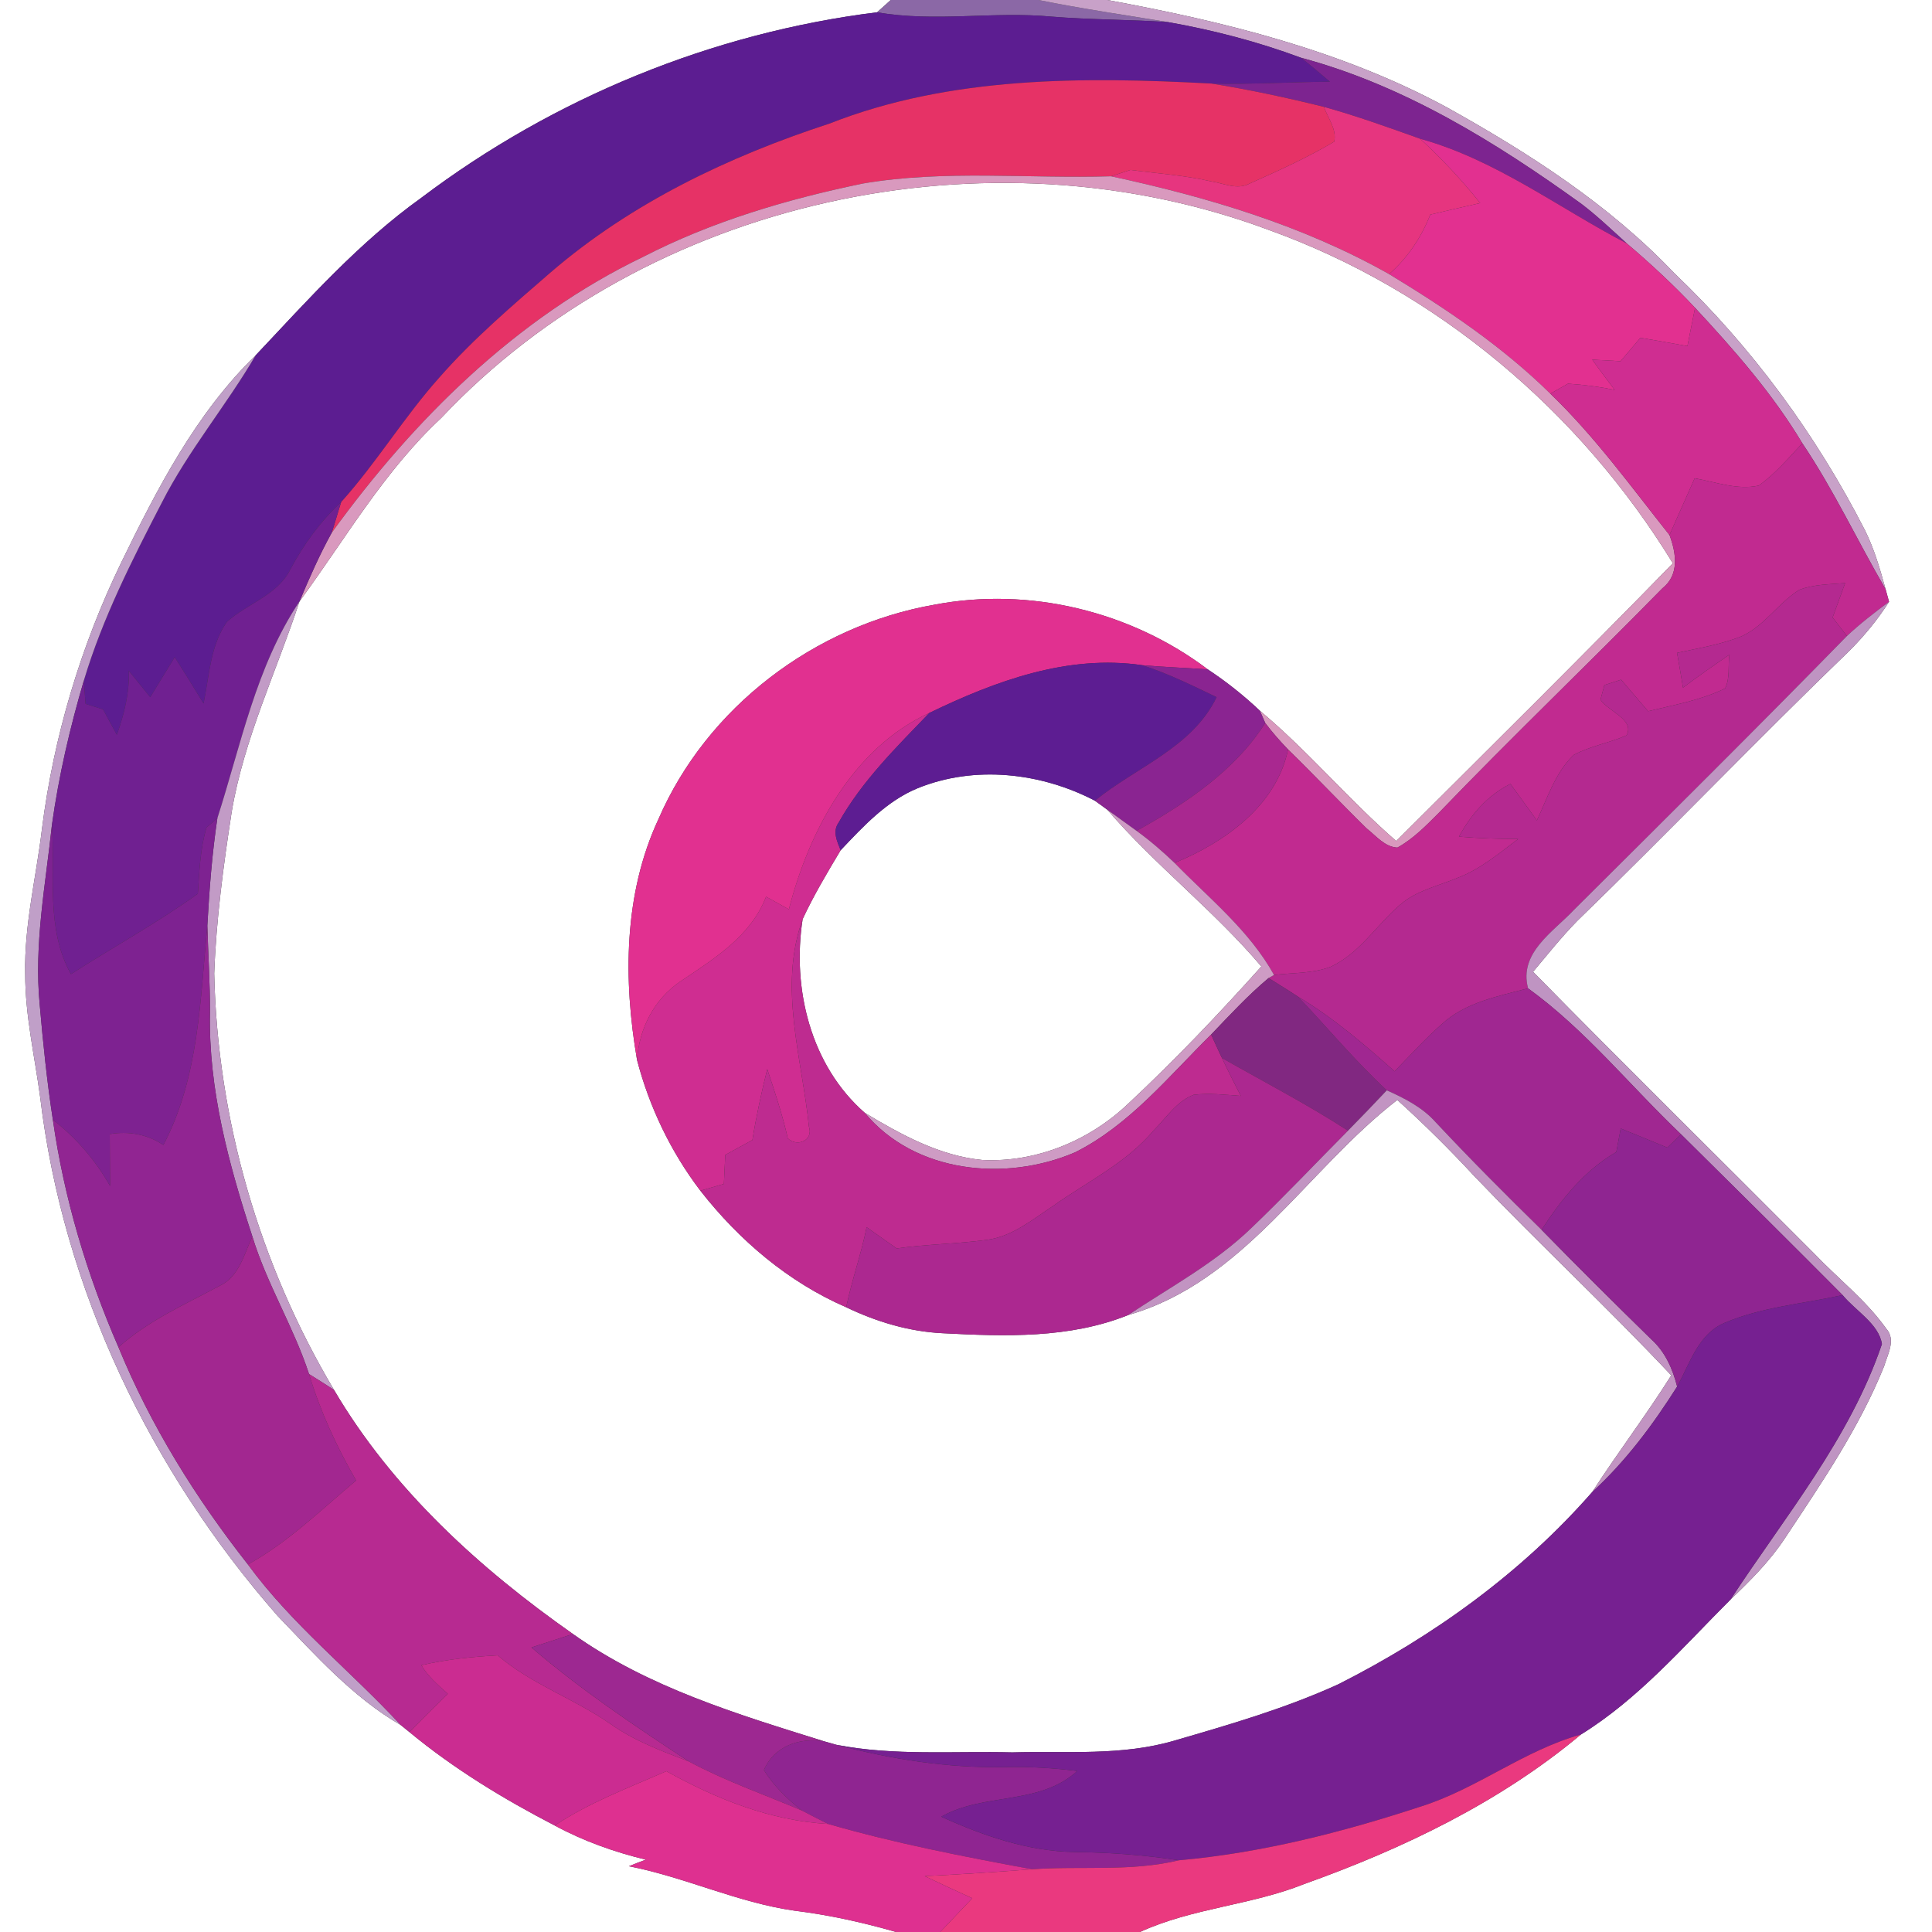 <?xml version="1.0" encoding="UTF-8" ?>
<!DOCTYPE svg PUBLIC "-//W3C//DTD SVG 1.1//EN" "http://www.w3.org/Graphics/SVG/1.1/DTD/svg11.dtd">
<svg width="250pt" height="250pt" viewBox="0 0 250 250" version="1.1" xmlns="http://www.w3.org/2000/svg">
<rect x="0" y="0" width="250" height="250" fill="#333333" stroke="none"/>
<g id="#ffffffff">
<path fill="#ffffff" opacity="1.00" d=" M 0.00 0.00 L 115.26 0.00 C 114.82 0.40 113.94 1.20 113.49 1.59 C 92.18 4.24 71.65 12.65 54.51 25.60 C 46.46 31.36 39.84 38.81 33.08 45.98 C 25.38 53.46 20.37 63.17 15.72 72.72 C 10.45 83.58 6.95 95.28 5.43 107.25 C 4.69 113.50 3.12 119.68 3.26 126.01 C 3.25 131.40 4.49 136.67 5.20 141.99 C 8.17 166.84 19.49 190.34 35.92 209.09 C 40.85 214.22 45.66 219.63 51.88 223.24 C 52.16 223.46 52.71 223.91 52.98 224.13 C 58.74 228.89 65.16 232.79 71.78 236.22 C 75.49 238.23 79.48 239.65 83.57 240.64 C 82.83 240.91 82.10 241.19 81.38 241.49 C 88.66 242.91 95.43 246.19 102.80 247.24 C 107.27 247.79 111.64 248.76 115.96 250.00 L 0.00 250.00 L 0.00 0.00 Z" />
<path fill="#ffffff" opacity="1.00" d=" M 143.29 0.00 L 250.00 0.00 L 250.00 250.00 L 147.51 250.00 C 154.28 246.89 161.86 246.55 168.74 243.80 C 181.55 239.22 194.06 233.23 204.56 224.45 C 212.02 219.84 217.77 213.13 223.92 206.99 C 226.50 204.53 229.04 201.99 231.00 199.00 C 235.72 191.88 240.59 184.76 243.80 176.80 C 244.25 175.25 245.37 173.37 244.08 171.93 C 241.47 168.26 237.86 165.47 234.77 162.23 C 222.65 150.05 210.40 138.01 198.38 125.75 C 200.26 123.51 202.08 121.22 204.12 119.14 C 215.97 107.64 227.38 95.71 239.26 84.26 C 241.21 82.32 242.96 80.19 244.44 77.87 C 244.33 77.46 244.11 76.66 244.00 76.26 C 243.29 73.67 242.54 71.07 241.34 68.65 C 235.03 56.29 226.71 44.93 216.65 35.35 C 208.22 26.47 197.81 19.79 187.18 13.87 C 173.56 6.51 158.40 2.78 143.29 0.00 Z" />
<path fill="#ffffff" opacity="1.00" d=" M 57.09 54.09 C 83.79 25.74 127.84 16.19 164.17 29.75 C 185.91 37.56 204.45 53.24 216.47 72.89 C 204.67 85.00 192.64 96.89 180.67 108.83 C 174.52 103.49 169.28 97.19 163.02 91.96 C 160.94 89.99 158.68 88.20 156.29 86.62 C 146.31 79.09 133.21 75.90 120.90 78.25 C 105.42 80.96 91.49 91.50 85.21 105.98 C 80.69 115.67 80.65 126.80 82.43 137.15 C 84.02 143.25 86.81 149.06 90.63 154.08 C 95.64 160.48 101.99 165.90 109.50 169.16 C 113.41 171.04 117.64 172.31 122.00 172.52 C 130.03 172.94 138.40 173.22 146.00 170.16 C 160.96 165.87 169.08 151.39 180.81 142.33 C 184.28 145.47 187.61 148.77 190.79 152.21 C 199.14 160.93 207.98 169.17 216.26 177.97 C 213.02 183.12 209.33 187.96 206.03 193.07 C 196.90 203.51 185.50 211.72 173.17 217.95 C 166.39 221.04 159.22 223.13 152.08 225.20 C 145.25 227.25 138.03 226.56 131.00 226.76 C 123.42 226.57 115.73 227.23 108.24 225.78 C 107.83 225.66 107.01 225.42 106.59 225.31 C 95.35 221.80 83.86 218.34 74.14 211.44 C 62.04 202.95 50.79 192.71 43.23 179.87 C 33.56 163.61 28.14 144.88 27.72 125.97 C 27.98 118.96 28.91 111.99 29.98 105.06 C 31.57 95.59 35.78 86.89 38.75 77.83 C 44.67 69.77 49.70 60.97 57.09 54.09 Z" />
<path fill="#ffffff" opacity="1.00" d=" M 118.71 102.01 C 126.10 98.99 134.70 99.97 141.68 103.61 C 142.08 103.91 142.89 104.49 143.29 104.78 C 149.48 111.98 157.07 117.80 163.22 125.06 C 157.69 131.23 151.96 137.25 145.90 142.90 C 140.90 147.63 134.02 150.45 127.11 150.10 C 121.57 149.57 116.58 146.81 111.90 144.00 C 104.88 137.86 102.47 127.91 103.86 118.94 C 105.29 115.86 107.04 112.93 108.78 110.02 C 111.70 106.94 114.70 103.67 118.71 102.01 Z" />
</g>
<g id="#8b68a6ff">
<path fill="#8b68a6" opacity="1.00" d=" M 115.26 0.00 L 134.38 0.00 C 139.94 1.12 145.54 1.94 151.14 2.86 C 146.12 2.52 141.09 2.56 136.07 2.15 C 128.55 1.44 120.98 2.90 113.49 1.59 C 113.94 1.20 114.82 0.40 115.26 0.00 Z" />
</g>
<g id="#c8a1c8ff">
<path fill="#c8a1c8" opacity="1.00" d=" M 134.38 0.00 L 143.29 0.00 C 158.40 2.78 173.56 6.51 187.18 13.87 C 197.81 19.79 208.22 26.47 216.65 35.35 C 226.71 44.93 235.03 56.29 241.34 68.65 C 242.54 71.07 243.29 73.67 244.00 76.26 C 240.35 69.99 237.28 63.39 233.22 57.36 C 229.37 50.94 224.42 45.30 219.34 39.83 C 216.57 36.88 213.60 34.13 210.52 31.51 C 208.59 29.77 206.71 27.96 204.63 26.38 C 193.54 18.39 181.67 11.04 168.34 7.47 C 162.77 5.40 156.99 3.89 151.14 2.86 C 145.54 1.94 139.94 1.12 134.38 0.00 Z" />
</g>
<g id="#5c1d91ff">
<path fill="#5c1d91" opacity="1.00" d=" M 54.51 25.60 C 71.65 12.65 92.18 4.24 113.49 1.59 C 120.98 2.90 128.55 1.44 136.07 2.15 C 141.09 2.56 146.12 2.52 151.14 2.86 C 156.99 3.89 162.77 5.40 168.34 7.47 C 169.62 8.46 170.85 9.52 172.09 10.57 C 166.98 10.61 161.87 10.94 156.76 10.81 C 140.19 9.93 122.98 9.83 107.31 16.00 C 94.31 20.24 81.69 26.26 71.26 35.24 C 66.27 39.57 61.21 43.87 56.84 48.86 C 52.28 53.96 48.73 59.87 44.15 64.96 C 41.46 67.46 39.30 70.43 37.58 73.66 C 35.91 77.02 32.01 78.08 29.37 80.46 C 27.20 83.52 27.08 87.47 26.34 91.03 C 25.12 89.01 23.87 87.02 22.61 85.03 C 21.55 86.76 20.50 88.48 19.44 90.21 C 18.51 89.07 17.59 87.94 16.67 86.80 C 16.76 89.65 16.07 92.41 15.12 95.08 C 14.53 93.98 13.93 92.88 13.33 91.79 C 12.58 91.55 11.83 91.31 11.07 91.08 C 10.99 90.06 10.92 89.05 10.86 88.03 C 13.27 79.99 17.09 72.47 20.94 65.04 C 24.37 58.30 29.27 52.49 33.08 45.98 C 39.84 38.81 46.46 31.36 54.51 25.60 Z" />
</g>
<g id="#7d2490ff">
<path fill="#7d2490" opacity="1.00" d=" M 168.34 7.47 C 181.67 11.04 193.54 18.39 204.63 26.38 C 206.71 27.96 208.59 29.77 210.52 31.51 C 201.65 26.89 193.56 20.67 183.78 17.96 C 179.66 16.49 175.54 15.00 171.32 13.83 C 166.51 12.63 161.65 11.60 156.76 10.81 C 161.87 10.94 166.98 10.61 172.09 10.57 C 170.85 9.52 169.62 8.46 168.34 7.47 Z" />
</g>
<g id="#e63266ff">
<path fill="#e63266" opacity="1.00" d=" M 107.31 16.00 C 122.98 9.83 140.19 9.93 156.76 10.81 C 161.65 11.60 166.51 12.63 171.32 13.83 C 171.82 15.29 173.00 16.71 172.65 18.33 C 169.15 20.41 165.42 22.09 161.71 23.75 C 160.10 24.62 158.36 23.72 156.72 23.47 C 153.29 22.68 149.77 22.45 146.29 21.99 C 145.45 22.27 144.61 22.54 143.77 22.81 C 133.06 23.14 122.26 21.94 111.65 23.75 C 101.85 25.78 92.15 28.64 83.22 33.24 C 66.79 41.14 53.49 54.33 42.91 68.96 C 43.35 67.64 43.72 66.29 44.15 64.96 C 48.73 59.87 52.28 53.96 56.84 48.86 C 61.21 43.87 66.27 39.57 71.26 35.24 C 81.69 26.26 94.31 20.24 107.31 16.00 Z" />
</g>
<g id="#e6357fff">
<path fill="#e6357f" opacity="1.00" d=" M 171.32 13.83 C 175.54 15.00 179.66 16.49 183.78 17.96 C 186.57 20.54 189.17 23.31 191.54 26.28 C 189.38 26.76 187.23 27.26 185.08 27.77 C 183.92 30.72 182.14 33.38 179.75 35.47 C 168.60 29.17 156.22 25.49 143.77 22.81 C 144.61 22.54 145.45 22.27 146.29 21.99 C 149.77 22.45 153.29 22.68 156.72 23.47 C 158.36 23.72 160.10 24.62 161.71 23.75 C 165.42 22.09 169.15 20.41 172.65 18.33 C 173.00 16.71 171.82 15.29 171.32 13.83 Z" />
</g>
<g id="#e23090ff">
<path fill="#e23090" opacity="1.00" d=" M 183.78 17.96 C 193.56 20.67 201.65 26.89 210.52 31.51 C 213.60 34.13 216.57 36.88 219.34 39.83 C 219.01 41.48 218.68 43.13 218.35 44.78 C 216.32 44.41 214.30 44.06 212.27 43.71 C 211.41 44.72 210.56 45.73 209.70 46.74 C 208.48 46.67 207.25 46.60 206.03 46.54 C 206.99 47.85 207.95 49.16 208.93 50.45 C 206.94 50.04 204.93 49.78 202.90 49.65 C 202.14 50.08 201.37 50.51 200.61 50.94 C 194.42 44.84 187.15 39.96 179.75 35.47 C 182.14 33.38 183.92 30.72 185.08 27.77 C 187.23 27.26 189.38 26.76 191.54 26.28 C 189.17 23.31 186.57 20.54 183.78 17.96 Z" />
</g>
<g id="#d999beff">
<path fill="#d999be" opacity="1.00" d=" M 111.65 23.75 C 122.26 21.94 133.06 23.14 143.77 22.81 C 156.22 25.49 168.60 29.17 179.75 35.47 C 187.15 39.96 194.42 44.84 200.61 50.94 C 206.38 56.48 211.07 62.99 216.03 69.23 C 216.91 71.58 217.33 74.38 215.11 76.13 C 205.55 85.89 195.66 95.33 186.19 105.18 C 184.54 106.83 182.88 108.55 180.82 109.68 C 179.18 109.60 178.03 108.13 176.83 107.19 C 173.40 103.83 170.11 100.33 166.67 96.98 C 165.63 95.89 164.62 94.76 163.72 93.55 C 163.54 93.15 163.19 92.36 163.02 91.96 C 169.28 97.19 174.52 103.49 180.67 108.83 C 192.64 96.89 204.67 85.00 216.47 72.89 C 204.45 53.24 185.91 37.56 164.17 29.75 C 127.84 16.19 83.79 25.74 57.09 54.09 C 49.70 60.97 44.67 69.77 38.75 77.83 C 40.02 74.82 41.33 71.82 42.91 68.96 C 53.49 54.33 66.79 41.14 83.22 33.24 C 92.15 28.64 101.85 25.78 111.65 23.75 Z" />
</g>
<g id="#cf2d91ff">
<path fill="#cf2d91" opacity="1.00" d=" M 219.34 39.83 C 224.42 45.30 229.37 50.94 233.22 57.36 C 231.44 59.27 229.73 61.29 227.60 62.83 C 224.83 63.45 222.01 62.37 219.29 61.89 C 218.21 64.34 217.12 66.79 216.03 69.23 C 211.07 62.99 206.38 56.48 200.61 50.94 C 201.37 50.51 202.14 50.08 202.90 49.65 C 204.93 49.78 206.94 50.04 208.93 50.45 C 207.95 49.16 206.99 47.85 206.03 46.54 C 207.25 46.60 208.48 46.67 209.70 46.74 C 210.56 45.73 211.41 44.72 212.27 43.71 C 214.30 44.06 216.32 44.41 218.35 44.78 C 218.68 43.13 219.01 41.48 219.34 39.83 Z" />
<path fill="#cf2d91" opacity="1.00" d=" M 102.08 117.67 C 104.71 107.49 110.32 96.83 120.26 92.25 C 116.01 96.67 111.53 101.07 108.51 106.46 C 107.70 107.60 108.33 108.89 108.78 110.02 C 107.04 112.93 105.29 115.86 103.86 118.94 C 100.69 127.73 103.78 136.93 104.68 145.80 C 105.28 147.59 103.12 148.47 101.94 147.30 C 101.25 144.26 100.27 141.30 99.28 138.35 C 98.53 141.38 97.86 144.44 97.36 147.52 C 96.19 148.16 95.02 148.80 93.85 149.44 C 93.79 150.69 93.73 151.94 93.67 153.20 C 92.66 153.49 91.64 153.78 90.63 154.08 C 86.81 149.06 84.02 143.25 82.43 137.15 C 82.71 133.08 84.65 129.28 88.07 126.98 C 92.40 124.06 97.16 121.16 99.13 116.03 C 100.11 116.57 101.10 117.12 102.08 117.67 Z" />
</g>
<g id="#c09fc8ff">
<path fill="#c09fc8" opacity="1.00" d=" M 15.72 72.72 C 20.37 63.17 25.38 53.46 33.08 45.98 C 29.27 52.49 24.37 58.30 20.94 65.04 C 17.09 72.47 13.27 79.99 10.86 88.03 C 9.05 94.16 7.60 100.41 6.72 106.74 C 5.90 114.46 4.38 122.22 5.14 130.01 C 5.57 134.98 6.08 139.95 6.84 144.89 C 8.29 155.04 11.24 164.94 15.33 174.33 C 19.49 184.47 25.32 193.84 32.08 202.44 C 37.77 210.21 45.37 216.21 51.88 223.24 C 45.66 219.63 40.85 214.22 35.92 209.09 C 19.49 190.34 8.17 166.84 5.20 141.99 C 4.49 136.67 3.25 131.40 3.26 126.01 C 3.12 119.68 4.69 113.50 5.43 107.25 C 6.95 95.28 10.45 83.58 15.72 72.72 Z" />
</g>
<g id="#c12a90ff">
<path fill="#c12a90" opacity="1.00" d=" M 227.60 62.83 C 229.73 61.29 231.44 59.27 233.22 57.36 C 237.28 63.39 240.35 69.99 244.00 76.26 C 244.11 76.66 244.33 77.46 244.44 77.87 C 242.56 79.26 240.70 80.70 238.99 82.30 C 238.37 81.50 237.75 80.70 237.14 79.90 C 237.68 78.42 238.22 76.94 238.76 75.45 C 236.78 75.62 234.72 75.60 232.84 76.32 C 230.13 78.00 228.37 80.93 225.44 82.30 C 222.74 83.40 219.84 83.86 217.01 84.48 C 217.27 85.98 217.54 87.47 217.78 88.98 C 219.74 87.51 221.75 86.10 223.78 84.72 C 223.58 86.16 223.89 87.74 223.23 89.08 C 220.10 90.61 216.62 91.22 213.26 92.03 C 212.09 90.67 210.93 89.31 209.77 87.95 C 209.23 88.12 208.15 88.47 207.61 88.65 C 207.48 89.12 207.22 90.06 207.10 90.54 C 208.08 92.04 211.60 93.12 210.47 95.16 C 208.25 96.14 205.79 96.53 203.64 97.69 C 201.25 99.97 200.25 103.25 198.87 106.16 C 197.73 104.58 196.59 103.01 195.45 101.44 C 192.48 102.91 190.36 105.40 188.79 108.26 C 191.34 108.47 193.89 108.57 196.45 108.56 C 193.97 110.43 191.54 112.49 188.60 113.60 C 186.07 114.66 183.24 115.24 181.13 117.11 C 178.11 119.72 175.91 123.39 172.17 125.11 C 169.84 125.99 167.30 125.86 164.86 126.16 C 161.68 120.42 156.50 116.28 151.99 111.66 C 158.47 109.00 165.17 104.26 166.67 96.98 C 170.11 100.33 173.40 103.83 176.83 107.19 C 178.03 108.13 179.18 109.60 180.82 109.68 C 182.88 108.55 184.54 106.83 186.19 105.18 C 195.66 95.33 205.55 85.89 215.11 76.13 C 217.33 74.38 216.91 71.58 216.03 69.23 C 217.12 66.79 218.21 64.34 219.29 61.89 C 222.01 62.37 224.83 63.45 227.60 62.83 Z" />
</g>
<g id="#702091ff">
<path fill="#702091" opacity="1.00" d=" M 37.58 73.66 C 39.30 70.43 41.46 67.46 44.15 64.96 C 43.72 66.29 43.35 67.64 42.91 68.96 C 41.33 71.82 40.02 74.82 38.75 77.83 C 33.12 86.26 31.19 96.36 28.13 105.86 C 27.78 106.17 27.07 106.77 26.72 107.08 C 25.89 109.86 25.80 112.78 25.60 115.65 C 20.33 119.43 14.64 122.55 9.18 126.05 C 5.89 120.16 7.16 113.19 6.72 106.74 C 7.60 100.41 9.05 94.16 10.86 88.03 C 10.92 89.05 10.99 90.06 11.07 91.08 C 11.83 91.31 12.58 91.55 13.33 91.79 C 13.93 92.88 14.53 93.98 15.12 95.08 C 16.07 92.41 16.76 89.65 16.67 86.80 C 17.59 87.94 18.51 89.07 19.44 90.21 C 20.50 88.48 21.55 86.76 22.61 85.03 C 23.87 87.02 25.12 89.01 26.34 91.03 C 27.08 87.47 27.20 83.52 29.37 80.46 C 32.01 78.08 35.91 77.02 37.58 73.66 Z" />
</g>
<g id="#b42990ff">
<path fill="#b42990" opacity="1.00" d=" M 232.84 76.32 C 234.72 75.60 236.78 75.62 238.76 75.45 C 238.22 76.94 237.68 78.42 237.14 79.90 C 237.75 80.70 238.37 81.50 238.99 82.30 C 227.34 94.22 215.51 105.95 203.70 117.70 C 201.00 120.59 196.50 123.28 197.73 127.89 C 193.85 128.92 189.62 129.70 186.57 132.52 C 184.41 134.43 182.47 136.57 180.46 138.63 C 176.53 135.14 172.52 131.69 167.99 128.99 C 166.72 128.15 165.43 127.36 164.15 126.56 L 164.86 126.16 C 167.30 125.86 169.84 125.99 172.17 125.11 C 175.91 123.39 178.11 119.72 181.13 117.11 C 183.24 115.24 186.07 114.66 188.60 113.60 C 191.54 112.49 193.97 110.43 196.45 108.56 C 193.89 108.57 191.34 108.47 188.79 108.26 C 190.36 105.40 192.48 102.91 195.45 101.44 C 196.59 103.01 197.73 104.58 198.87 106.16 C 200.25 103.25 201.25 99.97 203.64 97.69 C 205.79 96.53 208.25 96.14 210.47 95.16 C 211.60 93.12 208.08 92.04 207.10 90.54 C 207.22 90.06 207.48 89.12 207.61 88.65 C 208.15 88.47 209.23 88.12 209.77 87.95 C 210.93 89.31 212.09 90.67 213.26 92.03 C 216.62 91.22 220.10 90.61 223.23 89.08 C 223.89 87.74 223.58 86.16 223.78 84.72 C 221.75 86.10 219.74 87.51 217.78 88.98 C 217.54 87.47 217.27 85.98 217.01 84.48 C 219.84 83.86 222.74 83.40 225.44 82.30 C 228.37 80.93 230.13 78.00 232.84 76.32 Z" />
</g>
<g id="#c29bc6ff">
<path fill="#c29bc6" opacity="1.00" d=" M 28.13 105.86 C 31.19 96.36 33.12 86.26 38.75 77.83 C 35.78 86.89 31.57 95.59 29.98 105.06 C 28.91 111.99 27.98 118.96 27.72 125.97 C 28.14 144.88 33.56 163.61 43.23 179.87 C 42.16 179.15 41.07 178.48 39.99 177.80 C 37.99 171.69 34.54 166.17 32.66 160.01 C 29.60 150.65 26.96 140.93 27.17 131.01 C 27.19 127.25 26.93 123.51 26.83 119.76 C 27.09 115.11 27.44 110.46 28.13 105.86 Z" />
</g>
<g id="#e13090ff">
<path fill="#e13090" opacity="1.00" d=" M 85.21 105.98 C 91.49 91.50 105.42 80.96 120.90 78.25 C 133.21 75.90 146.31 79.09 156.29 86.62 C 153.47 86.42 150.64 86.32 147.83 86.08 C 138.17 84.66 128.80 88.12 120.26 92.25 C 110.32 96.83 104.71 107.49 102.08 117.67 C 101.10 117.12 100.11 116.57 99.13 116.03 C 97.16 121.16 92.40 124.06 88.07 126.98 C 84.65 129.28 82.71 133.08 82.43 137.15 C 80.65 126.80 80.69 115.67 85.21 105.98 Z" />
</g>
<g id="#bf94c2ff">
<path fill="#bf94c2" opacity="1.00" d=" M 238.99 82.30 C 240.70 80.70 242.56 79.26 244.44 77.87 C 242.96 80.19 241.21 82.32 239.26 84.26 C 227.38 95.71 215.97 107.64 204.12 119.14 C 202.08 121.22 200.26 123.51 198.38 125.75 C 210.40 138.01 222.65 150.05 234.77 162.23 C 237.86 165.47 241.47 168.26 244.08 171.93 C 245.37 173.37 244.25 175.25 243.80 176.80 C 240.59 184.76 235.72 191.88 231.00 199.00 C 229.04 201.99 226.50 204.53 223.92 206.99 C 230.92 196.29 239.37 186.17 243.52 173.92 C 243.12 171.30 240.09 169.61 238.43 167.58 C 231.50 160.61 224.52 153.69 217.53 146.78 C 210.92 140.50 205.16 133.26 197.73 127.89 C 196.50 123.28 201.00 120.59 203.70 117.70 C 215.51 105.95 227.34 94.22 238.99 82.30 Z" />
</g>
<g id="#5d1d92ff">
<path fill="#5d1d92" opacity="1.00" d=" M 120.26 92.25 C 128.80 88.12 138.17 84.66 147.83 86.08 C 151.15 87.15 154.29 88.70 157.43 90.21 C 154.27 96.75 147.01 99.26 141.68 103.61 C 134.70 99.97 126.10 98.99 118.71 102.01 C 114.70 103.67 111.70 106.94 108.78 110.02 C 108.33 108.89 107.70 107.60 108.51 106.46 C 111.53 101.07 116.01 96.67 120.26 92.25 Z" />
</g>
<g id="#8a2491ff">
<path fill="#8a2491" opacity="1.00" d=" M 147.83 86.08 C 150.64 86.32 153.47 86.42 156.29 86.62 C 158.68 88.20 160.94 89.99 163.02 91.96 C 163.19 92.36 163.54 93.15 163.72 93.55 C 159.81 99.74 153.37 104.02 147.07 107.51 C 145.81 106.59 144.54 105.70 143.29 104.78 C 142.89 104.49 142.08 103.91 141.68 103.61 C 147.01 99.26 154.27 96.75 157.43 90.21 C 154.29 88.70 151.15 87.15 147.83 86.08 Z" />
</g>
<g id="#a92890ff">
<path fill="#a92890" opacity="1.00" d=" M 163.72 93.55 C 164.62 94.76 165.63 95.89 166.67 96.98 C 165.17 104.26 158.47 109.00 151.99 111.66 C 150.43 110.17 148.81 108.77 147.07 107.51 C 153.37 104.02 159.81 99.74 163.72 93.55 Z" />
</g>
<g id="#ce9bc4ff">
<path fill="#ce9bc4" opacity="1.00" d=" M 143.29 104.78 C 144.54 105.70 145.81 106.59 147.07 107.51 C 148.81 108.77 150.43 110.17 151.99 111.66 C 156.50 116.28 161.68 120.42 164.86 126.16 L 164.15 126.56 C 161.48 128.80 159.12 131.36 156.72 133.87 C 151.21 139.30 146.15 145.59 139.12 149.11 C 130.16 152.96 118.40 151.83 111.90 144.00 C 116.58 146.81 121.57 149.57 127.11 150.10 C 134.02 150.45 140.90 147.63 145.90 142.90 C 151.96 137.25 157.69 131.23 163.22 125.06 C 157.07 117.80 149.48 111.98 143.29 104.78 Z" />
</g>
<g id="#7e2291ff">
<path fill="#7e2291" opacity="1.00" d=" M 26.72 107.08 C 27.07 106.77 27.78 106.17 28.13 105.86 C 27.44 110.46 27.09 115.11 26.83 119.76 C 25.90 129.38 25.76 139.39 21.14 148.16 C 19.07 146.77 16.65 146.34 14.20 146.75 C 14.22 148.99 14.23 151.22 14.24 153.46 C 12.36 150.14 9.85 147.22 6.84 144.89 C 6.08 139.95 5.57 134.98 5.14 130.01 C 4.38 122.22 5.90 114.46 6.72 106.74 C 7.16 113.19 5.89 120.16 9.18 126.05 C 14.64 122.55 20.33 119.43 25.60 115.65 C 25.80 112.78 25.89 109.86 26.72 107.08 Z" />
</g>
<g id="#be2b90ff">
<path fill="#be2b90" opacity="1.00" d=" M 104.68 145.80 C 103.78 136.93 100.69 127.73 103.86 118.94 C 102.47 127.91 104.88 137.86 111.90 144.00 C 118.40 151.83 130.16 152.96 139.12 149.11 C 146.15 145.59 151.21 139.30 156.72 133.87 C 157.18 134.88 157.64 135.89 158.12 136.90 C 158.90 138.55 159.72 140.18 160.56 141.81 C 158.53 141.67 156.48 141.41 154.45 141.67 C 152.24 142.52 150.91 144.65 149.29 146.27 C 145.72 150.52 140.63 152.94 136.18 156.11 C 133.54 157.86 130.94 160.02 127.70 160.44 C 123.82 160.97 119.90 160.99 116.03 161.55 C 114.73 160.63 113.43 159.72 112.14 158.80 C 111.44 162.30 110.22 165.67 109.50 169.16 C 101.99 165.90 95.64 160.48 90.63 154.08 C 91.64 153.78 92.66 153.49 93.67 153.20 C 93.73 151.94 93.79 150.69 93.85 149.44 C 95.02 148.80 96.19 148.16 97.36 147.52 C 97.86 144.44 98.53 141.38 99.28 138.35 C 100.27 141.30 101.25 144.26 101.94 147.30 C 103.12 148.47 105.28 147.59 104.68 145.80 Z" />
</g>
<g id="#912592ff">
<path fill="#912592" opacity="1.00" d=" M 21.14 148.16 C 25.76 139.39 25.90 129.38 26.83 119.76 C 26.93 123.51 27.19 127.25 27.17 131.01 C 26.96 140.93 29.60 150.65 32.66 160.01 C 31.58 162.29 30.95 165.18 28.45 166.37 C 23.94 168.79 19.19 170.88 15.33 174.33 C 11.24 164.94 8.29 155.04 6.84 144.89 C 9.85 147.22 12.36 150.14 14.24 153.46 C 14.23 151.22 14.22 148.99 14.20 146.75 C 16.65 146.34 19.07 146.77 21.14 148.16 Z" />
</g>
<g id="#812881ff">
<path fill="#812881" opacity="1.00" d=" M 156.72 133.87 C 159.12 131.36 161.48 128.80 164.15 126.56 C 165.43 127.36 166.72 128.15 167.99 128.99 C 171.81 133.02 175.37 137.31 179.45 141.09 C 177.79 142.85 176.13 144.59 174.43 146.31 C 169.16 142.89 163.57 140.01 158.12 136.90 C 157.64 135.89 157.18 134.88 156.72 133.87 Z" />
</g>
<g id="#a02791ff">
<path fill="#a02791" opacity="1.00" d=" M 186.57 132.52 C 189.62 129.70 193.85 128.92 197.73 127.89 C 205.16 133.26 210.92 140.50 217.53 146.78 C 217.08 147.21 216.19 148.07 215.75 148.50 C 213.74 147.67 211.73 146.84 209.72 146.03 C 209.53 147.04 209.34 148.06 209.15 149.07 C 205.02 151.46 202.04 155.20 199.48 159.14 C 194.82 154.58 190.23 149.97 185.78 145.22 C 184.07 143.29 181.76 142.12 179.45 141.09 C 175.37 137.31 171.81 133.02 167.99 128.99 C 172.52 131.69 176.53 135.14 180.46 138.63 C 182.47 136.57 184.41 134.43 186.57 132.52 Z" />
</g>
<g id="#ac2890ff">
<path fill="#ac2890" opacity="1.00" d=" M 158.12 136.90 C 163.57 140.01 169.16 142.89 174.43 146.31 C 170.26 150.51 166.20 154.82 161.92 158.91 C 157.21 163.46 151.40 166.56 146.00 170.16 C 138.40 173.22 130.03 172.94 122.00 172.52 C 117.64 172.31 113.41 171.04 109.50 169.16 C 110.22 165.67 111.44 162.30 112.14 158.80 C 113.43 159.72 114.73 160.63 116.03 161.55 C 119.90 160.99 123.82 160.97 127.70 160.44 C 130.94 160.02 133.54 157.86 136.18 156.11 C 140.63 152.94 145.72 150.52 149.29 146.27 C 150.91 144.65 152.24 142.52 154.45 141.67 C 156.48 141.41 158.53 141.67 160.56 141.81 C 159.72 140.18 158.90 138.55 158.12 136.90 Z" />
</g>
<g id="#c294c2ff">
<path fill="#c294c2" opacity="1.00" d=" M 179.45 141.09 C 181.76 142.12 184.07 143.29 185.78 145.22 C 190.23 149.97 194.82 154.58 199.48 159.14 C 204.16 163.92 208.90 168.64 213.69 173.32 C 215.47 174.92 216.44 177.13 217.02 179.42 C 213.89 184.37 210.36 189.10 206.03 193.07 C 209.33 187.96 213.02 183.12 216.26 177.97 C 207.98 169.17 199.14 160.93 190.79 152.21 C 187.61 148.77 184.28 145.47 180.81 142.33 C 169.08 151.39 160.96 165.87 146.00 170.16 C 151.40 166.56 157.21 163.46 161.92 158.91 C 166.20 154.82 170.26 150.51 174.43 146.31 C 176.13 144.59 177.79 142.85 179.45 141.09 Z" />
</g>
<g id="#8f2591ff">
<path fill="#8f2591" opacity="1.00" d=" M 209.72 146.03 C 211.73 146.84 213.74 147.67 215.75 148.50 C 216.19 148.07 217.08 147.21 217.53 146.78 C 224.52 153.69 231.50 160.61 238.43 167.58 C 233.34 168.72 228.01 169.11 223.18 171.17 C 219.75 172.60 218.68 176.44 217.02 179.42 C 216.44 177.13 215.47 174.92 213.69 173.32 C 208.90 168.64 204.16 163.92 199.48 159.14 C 202.04 155.20 205.02 151.46 209.15 149.07 C 209.34 148.06 209.53 147.04 209.72 146.03 Z" />
<path fill="#8f2591" opacity="1.00" d=" M 98.85 229.05 C 100.16 225.96 103.45 224.82 106.59 225.31 C 107.01 225.42 107.83 225.66 108.24 225.78 C 115.34 227.65 122.66 228.80 130.02 228.66 C 133.16 228.58 136.29 228.78 139.41 229.16 C 134.50 233.65 127.34 231.93 121.80 235.08 C 127.23 237.54 133.00 239.55 139.01 239.65 C 143.55 239.70 148.07 240.03 152.55 240.72 C 146.31 242.22 139.89 241.43 133.55 241.88 C 124.69 240.24 115.84 238.53 107.17 236.02 C 106.02 235.46 104.90 234.87 103.77 234.28 C 101.88 232.80 100.12 231.10 98.85 229.05 Z" />
</g>
<g id="#a22790ff">
<path fill="#a22790" opacity="1.00" d=" M 32.66 160.01 C 34.54 166.17 37.99 171.69 39.99 177.80 C 41.44 182.63 43.56 187.21 46.08 191.57 C 41.55 195.37 37.29 199.56 32.08 202.44 C 25.32 193.84 19.49 184.47 15.33 174.33 C 19.19 170.88 23.94 168.79 28.45 166.37 C 30.95 165.18 31.58 162.29 32.66 160.01 Z" />
</g>
<g id="#762091ff">
<path fill="#762091" opacity="1.00" d=" M 223.18 171.17 C 228.01 169.11 233.34 168.72 238.43 167.58 C 240.09 169.61 243.12 171.30 243.52 173.92 C 239.37 186.17 230.92 196.29 223.92 206.99 C 217.77 213.13 212.02 219.84 204.56 224.45 C 197.17 226.50 191.10 231.50 183.80 233.78 C 173.65 237.11 163.22 239.77 152.55 240.72 C 148.07 240.03 143.55 239.70 139.01 239.65 C 133.00 239.55 127.23 237.54 121.80 235.08 C 127.34 231.93 134.50 233.65 139.41 229.16 C 136.29 228.78 133.16 228.58 130.02 228.66 C 122.66 228.80 115.34 227.65 108.24 225.78 C 115.73 227.23 123.42 226.57 131.00 226.76 C 138.03 226.56 145.25 227.25 152.08 225.20 C 159.22 223.13 166.39 221.04 173.17 217.95 C 185.50 211.72 196.90 203.51 206.03 193.07 C 210.36 189.10 213.89 184.37 217.02 179.42 C 218.68 176.44 219.75 172.60 223.18 171.17 Z" />
</g>
<g id="#b72a91ff">
<path fill="#b72a91" opacity="1.00" d=" M 39.99 177.80 C 41.07 178.48 42.16 179.15 43.23 179.87 C 50.79 192.71 62.04 202.95 74.14 211.44 C 72.35 212.01 70.56 212.60 68.77 213.18 C 75.14 218.65 82.12 223.32 89.13 227.93 C 85.61 226.58 82.04 225.25 78.95 223.05 C 74.28 219.79 68.75 217.94 64.40 214.20 C 61.08 214.39 57.76 214.72 54.52 215.48 C 55.40 216.94 56.70 218.06 57.95 219.18 C 56.28 220.81 54.62 222.46 52.98 224.13 C 52.71 223.91 52.16 223.46 51.88 223.24 C 45.37 216.21 37.77 210.21 32.08 202.44 C 37.29 199.56 41.55 195.37 46.08 191.57 C 43.56 187.21 41.44 182.63 39.99 177.80 Z" />
</g>
<g id="#9d2891ff">
<path fill="#9d2891" opacity="1.00" d=" M 68.77 213.18 C 70.56 212.60 72.35 212.01 74.14 211.44 C 83.86 218.34 95.35 221.80 106.59 225.31 C 103.45 224.82 100.16 225.96 98.85 229.05 C 100.12 231.10 101.88 232.80 103.77 234.28 C 98.87 232.20 93.83 230.45 89.13 227.93 C 82.12 223.32 75.14 218.65 68.77 213.18 Z" />
</g>
<g id="#cb2c91ff">
<path fill="#cb2c91" opacity="1.00" d=" M 54.52 215.48 C 57.76 214.72 61.08 214.39 64.40 214.20 C 68.75 217.94 74.28 219.79 78.95 223.05 C 82.04 225.25 85.61 226.58 89.13 227.93 C 93.83 230.45 98.87 232.20 103.77 234.28 C 104.90 234.87 106.02 235.46 107.17 236.02 C 99.69 235.59 92.71 232.80 86.23 229.19 C 81.33 231.34 76.26 233.24 71.78 236.22 C 65.16 232.79 58.74 228.89 52.98 224.13 C 54.62 222.46 56.28 220.81 57.95 219.18 C 56.70 218.06 55.40 216.94 54.52 215.48 Z" />
</g>
<g id="#ea397fff">
<path fill="#ea397f" opacity="1.00" d=" M 183.80 233.78 C 191.10 231.50 197.17 226.50 204.56 224.45 C 194.06 233.23 181.55 239.22 168.74 243.80 C 161.86 246.55 154.28 246.89 147.51 250.00 L 121.66 250.00 C 123.04 248.54 124.42 247.08 125.81 245.63 C 123.74 244.70 121.70 243.74 119.66 242.77 C 124.29 242.54 128.92 242.24 133.55 241.88 C 139.89 241.43 146.31 242.22 152.55 240.72 C 163.22 239.77 173.65 237.11 183.80 233.78 Z" />
</g>
<g id="#de3090ff">
<path fill="#de3090" opacity="1.00" d=" M 71.78 236.22 C 76.26 233.24 81.33 231.34 86.23 229.19 C 92.71 232.80 99.69 235.59 107.17 236.02 C 115.84 238.53 124.69 240.24 133.55 241.88 C 128.92 242.24 124.29 242.54 119.66 242.77 C 121.70 243.74 123.74 244.70 125.81 245.63 C 124.42 247.08 123.04 248.54 121.66 250.00 L 115.96 250.00 C 111.64 248.76 107.27 247.79 102.80 247.24 C 95.43 246.19 88.66 242.91 81.38 241.49 C 82.10 241.19 82.83 240.91 83.57 240.64 C 79.48 239.65 75.49 238.23 71.78 236.22 Z" />
</g>
</svg>
